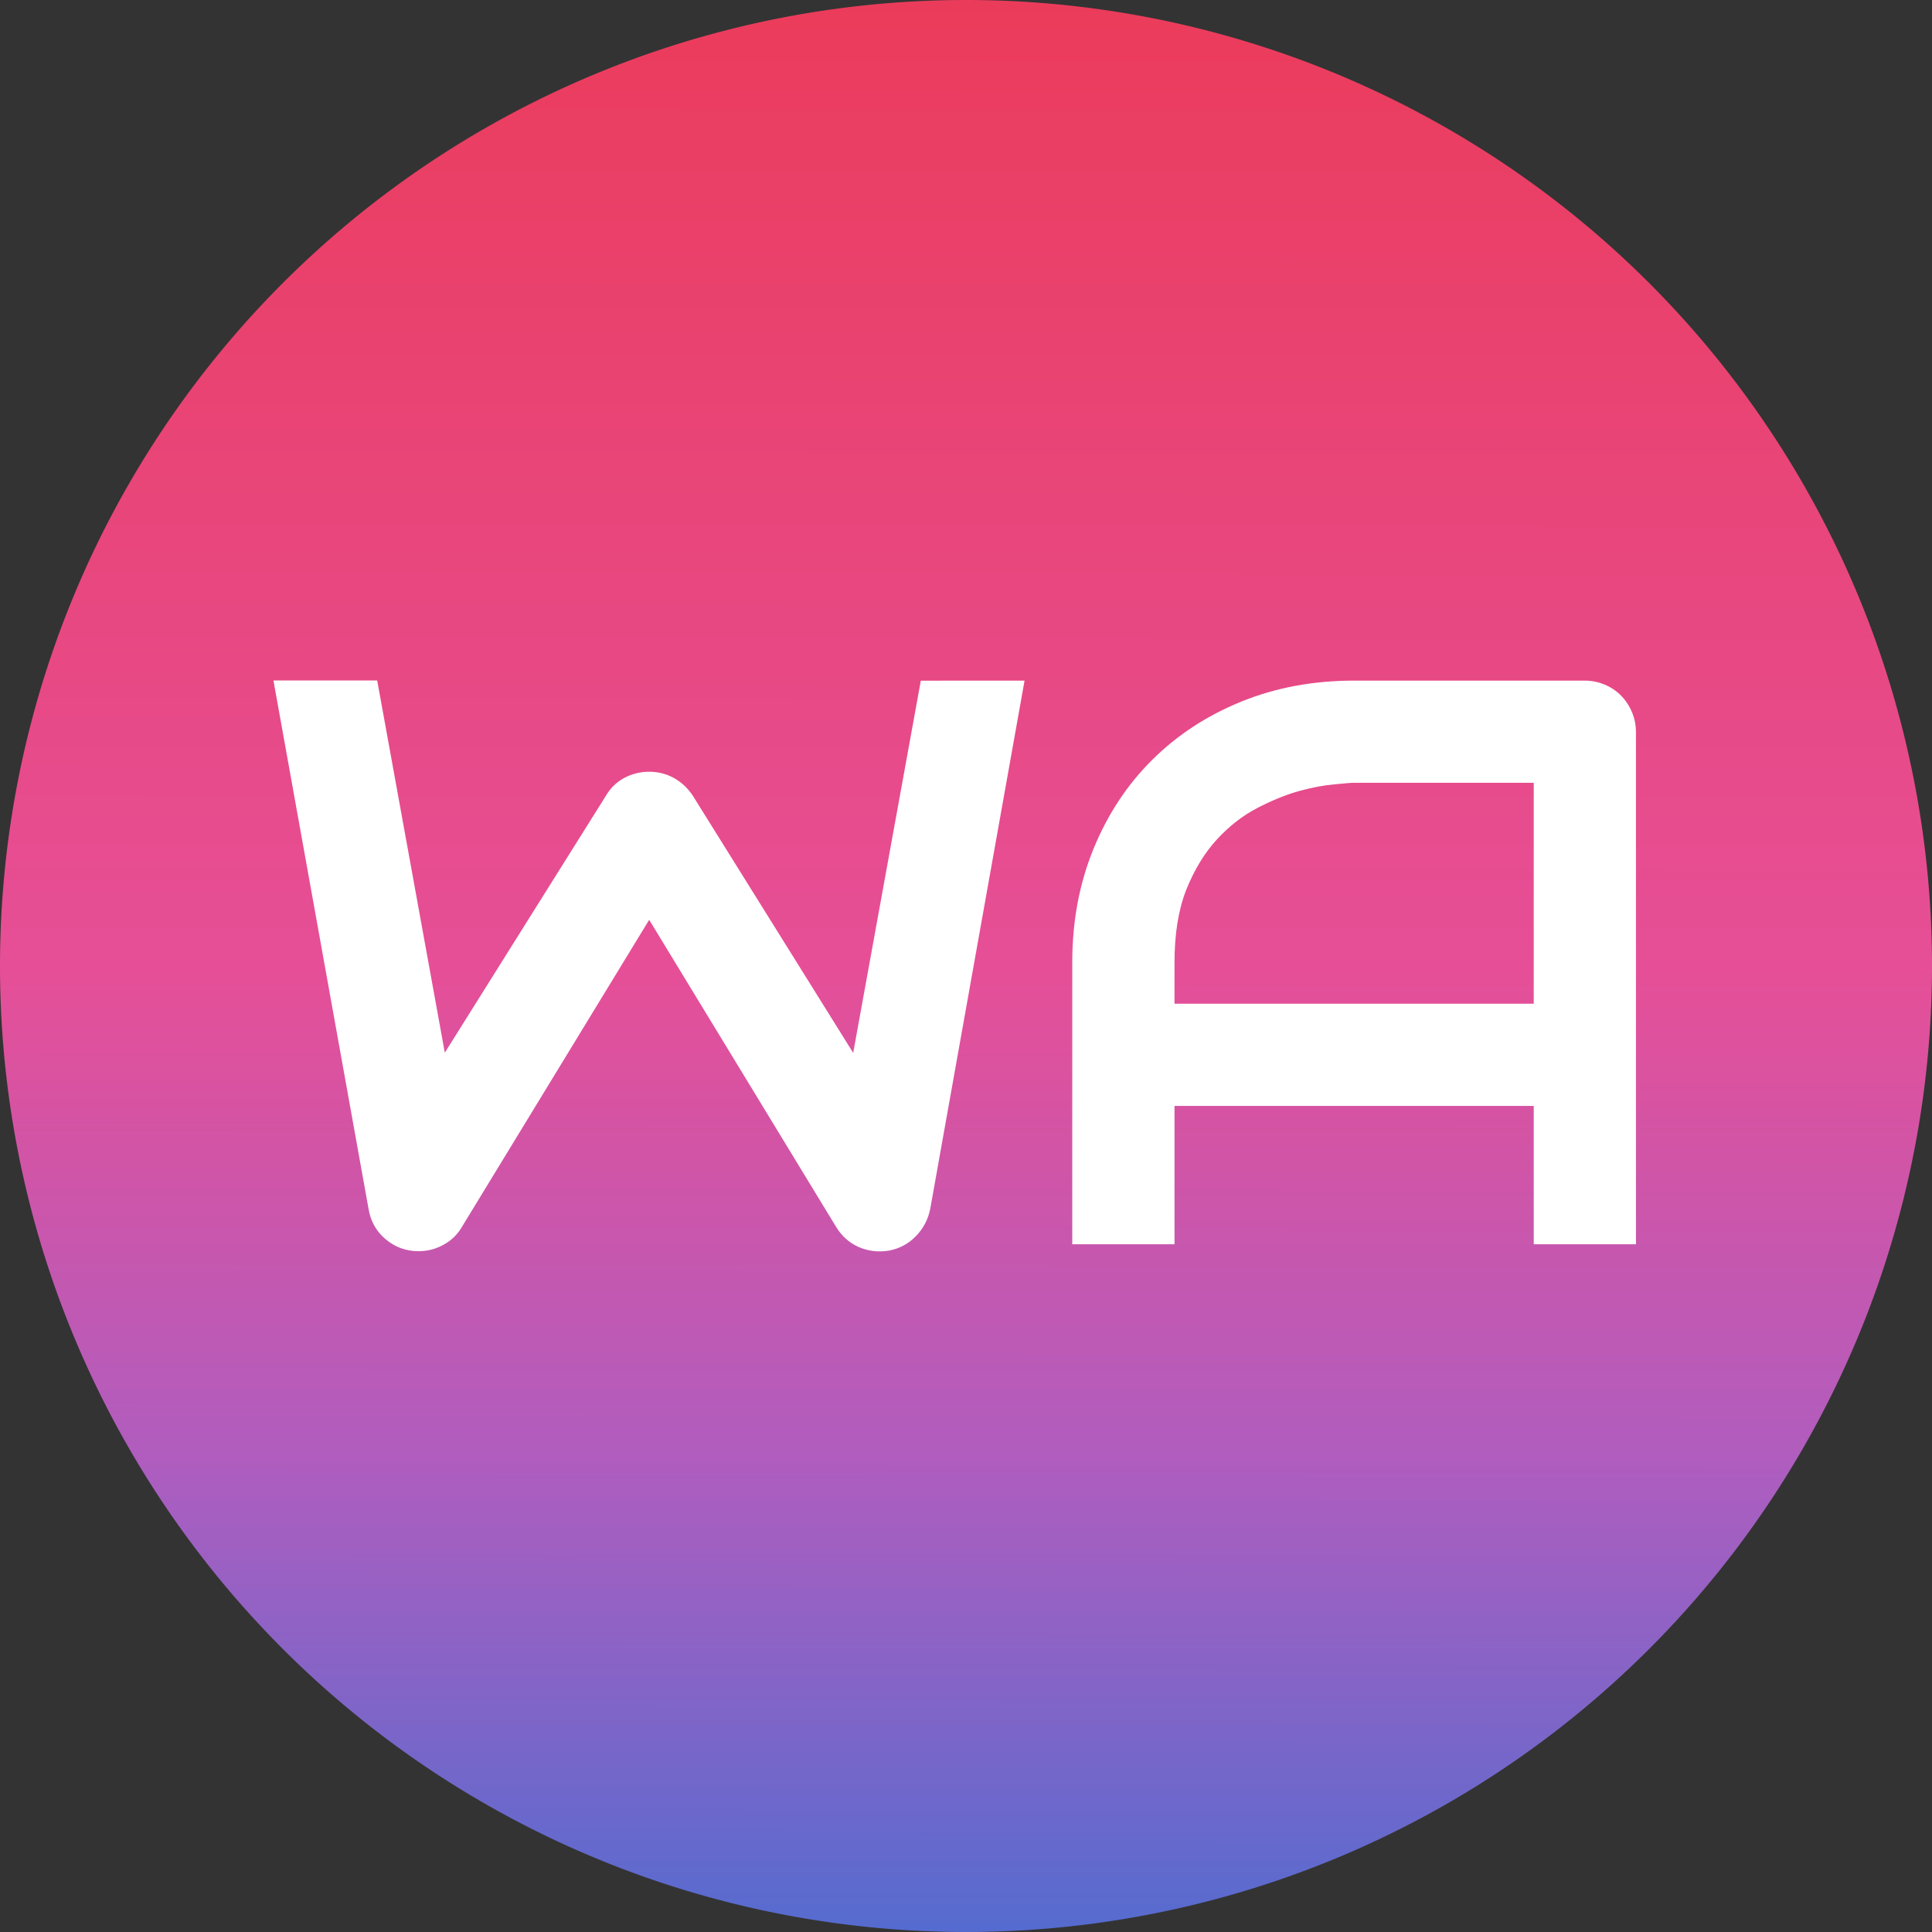 <svg xmlns="http://www.w3.org/2000/svg" xmlns:xlink="http://www.w3.org/1999/xlink" width="512" height="512" version="1.1" viewBox="0 0 64 64"><rect x="0" y="0" width="64" height="64" fill="#333333" stroke="none"/><defs><linearGradient id="a"><stop offset="0" stop-color="#eb3b5a" stop-opacity="1"/><stop offset=".5" stop-color="#e64f97" stop-opacity="1"/><stop offset=".75" stop-color="#b05dbf" stop-opacity="1"/><stop offset="1" stop-color="#526cd0" stop-opacity="1"/></linearGradient><linearGradient xlink:href="#a" id="b" x1="32.093" x2="32.031" y1="-.405" y2="64.53" gradientUnits="userSpaceOnUse" spreadMethod="repeat"/></defs><path d="M64 32a32 32 0 0 1-32 32A32 32 0 0 1 0 32 32 32 0 0 1 32 0a32 32 0 0 1 32 32Z" fill="url(#b)" fill-opacity="1" fill-rule="nonzero" opacity="1"/><path d="m33.94 22.546-3.125 17.5q-.104.52-.47.898-.363.378-.884.482-.534.091-1.016-.117-.468-.21-.742-.657l-6.198-10.182-6.21 10.183q-.222.378-.613.586-.377.208-.82.208-.612 0-1.08-.39-.47-.39-.574-1.016l-3.15-17.5h3.437l2.24 12.331 5.338-8.514q.22-.376.599-.585.39-.208.833-.208.443 0 .82.208.378.21.626.587l5.312 8.518 2.24-12.33zm20.253 18.672h-3.386v-4.583h-11.9v4.583H35.52v-9.336q0-2.044.704-3.763.703-1.719 1.953-2.956 1.25-1.237 2.956-1.927t3.724-.69h7.63q.352 0 .664.13.313.13.547.365.234.241.365.554.13.312.13.664zm-15.287-7.969h11.901v-7.318h-5.95q-.156 0-.664.053-.495.04-1.16.22-.65.183-1.38.56-.728.378-1.34 1.042-.612.664-1.016 1.667-.39.99-.39 2.41z" fill="#fff" fill-opacity="1"/></svg>